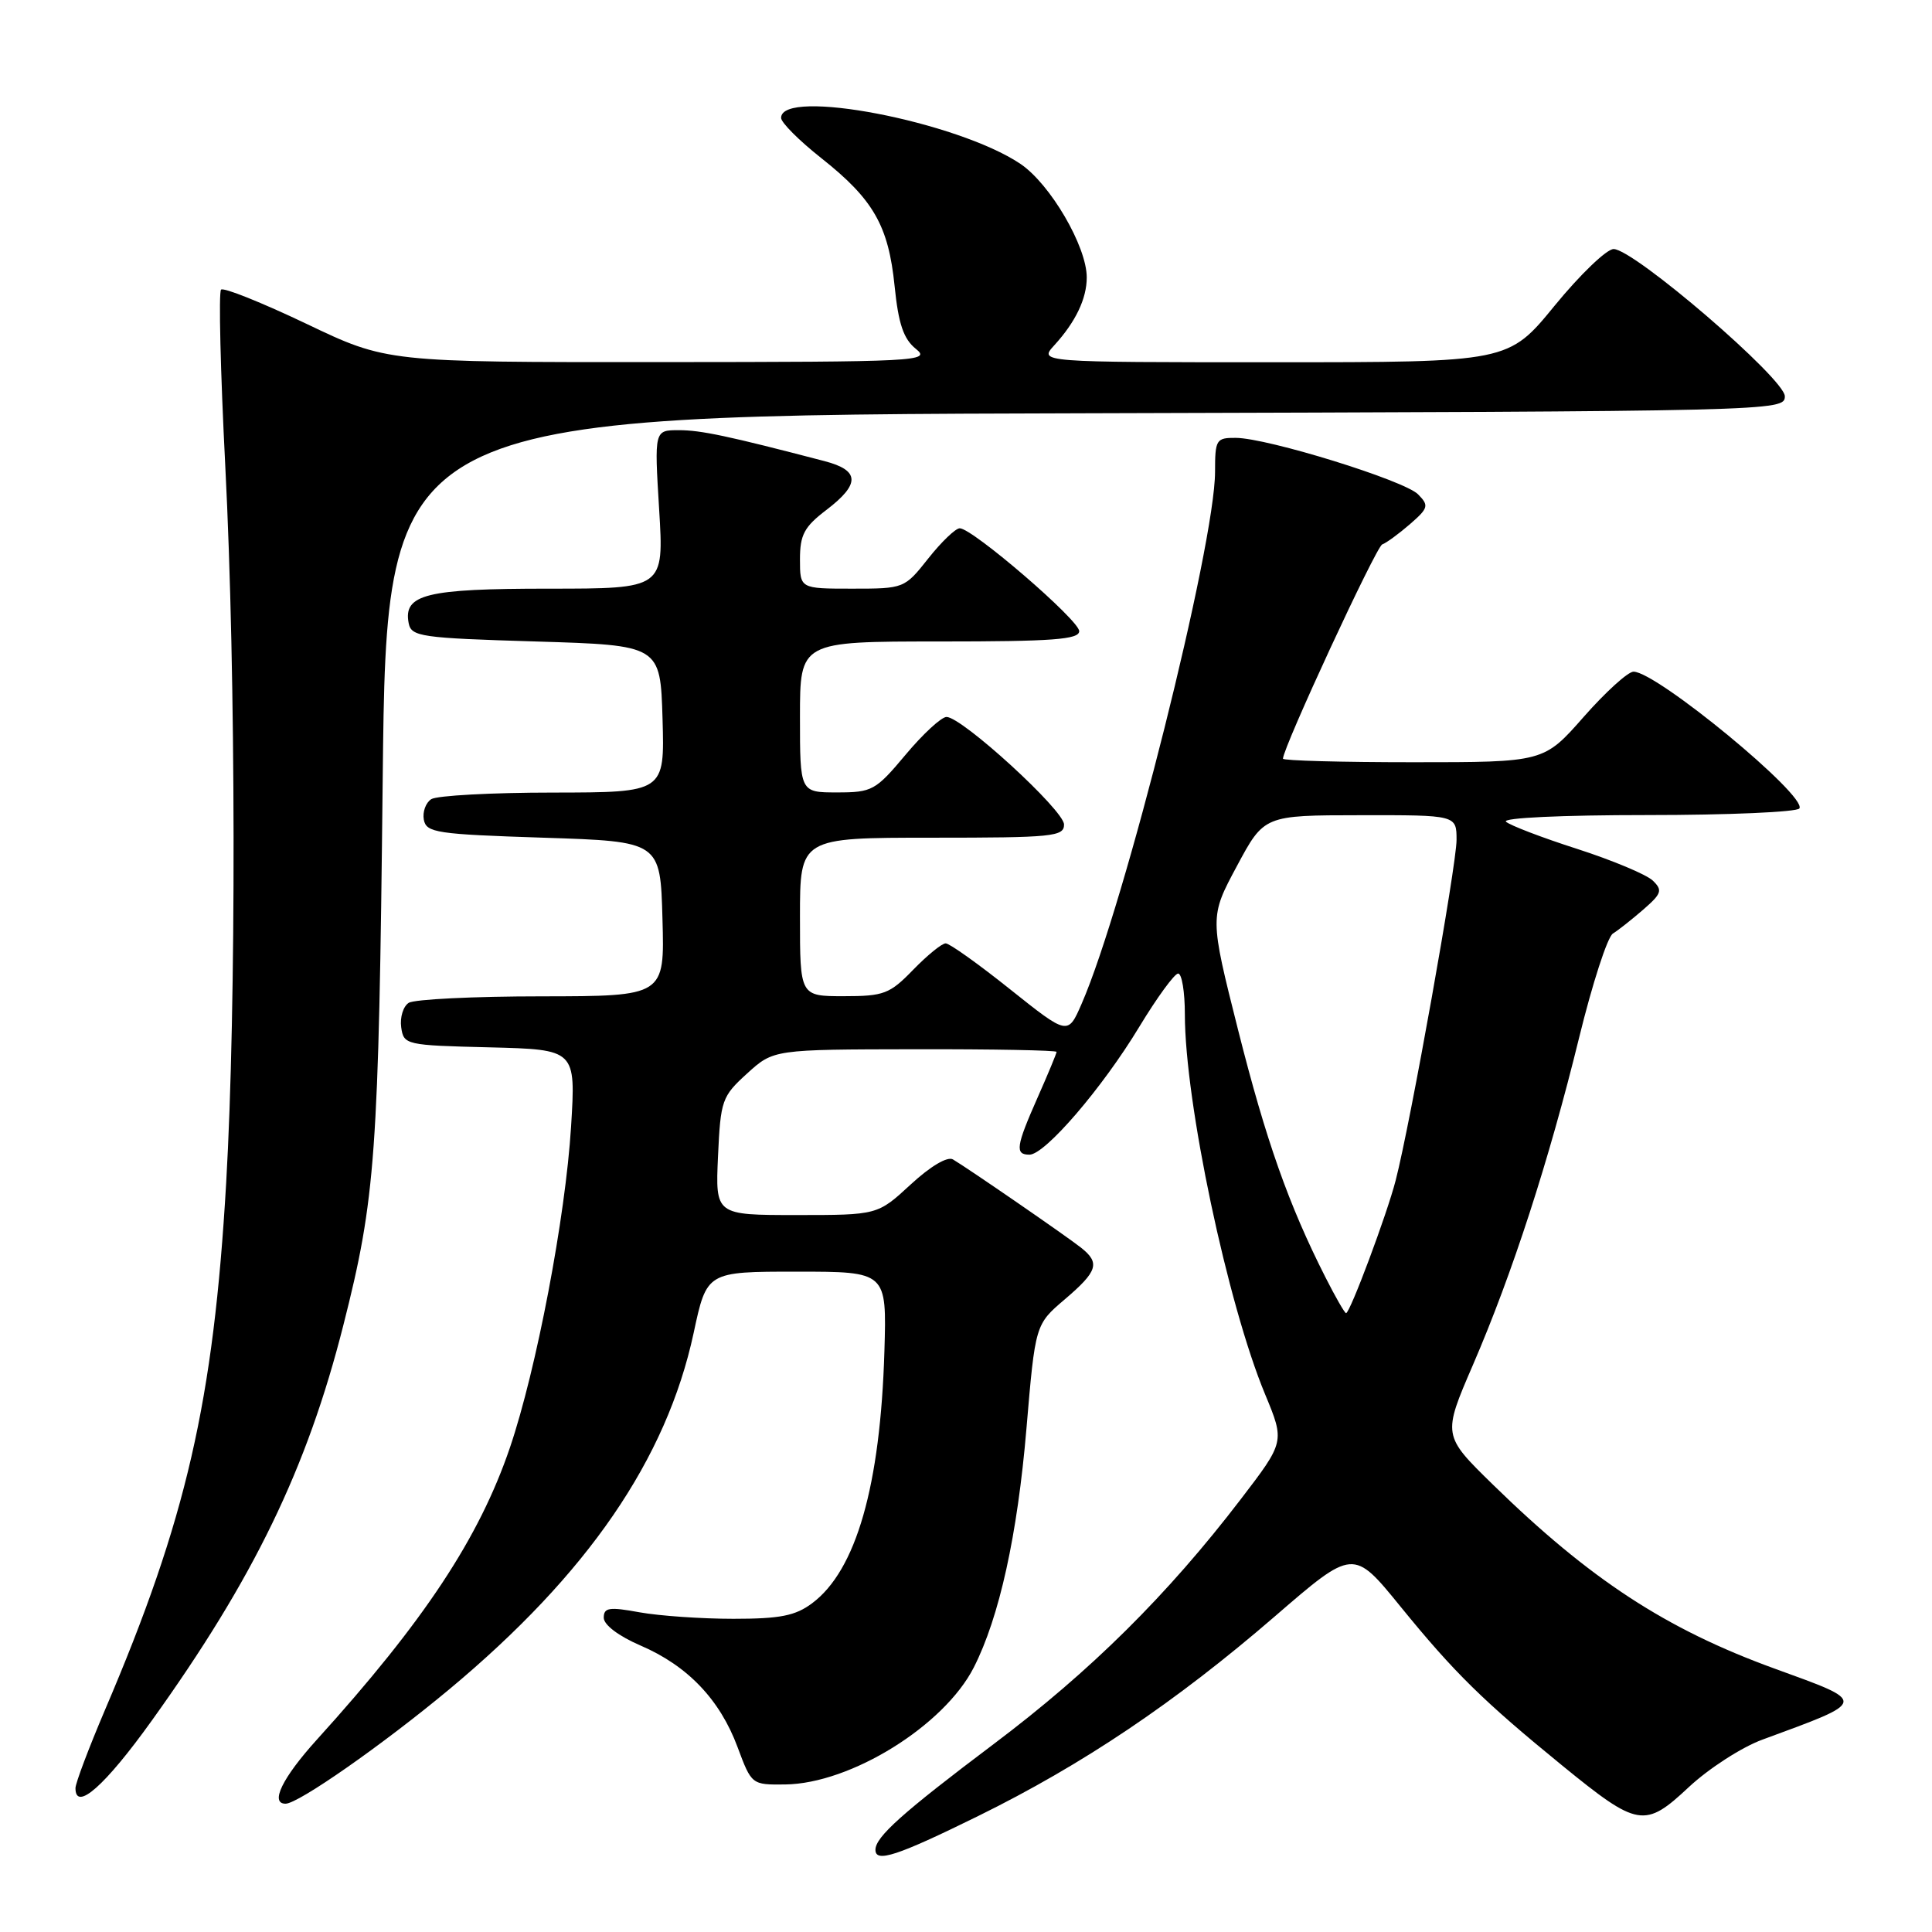 <?xml version="1.0" encoding="UTF-8" standalone="no"?>
<!DOCTYPE svg PUBLIC "-//W3C//DTD SVG 1.1//EN" "http://www.w3.org/Graphics/SVG/1.1/DTD/svg11.dtd" >
<svg xmlns="http://www.w3.org/2000/svg" xmlns:xlink="http://www.w3.org/1999/xlink" version="1.1" viewBox="0 0 256 256">
 <g >
 <path fill="currentColor"
d=" M 129.60 240.64 C 143.50 233.80 155.77 225.54 168.91 214.19 C 179.32 205.19 179.32 205.19 185.55 212.85 C 192.70 221.64 196.53 225.40 207.00 233.94 C 217.05 242.13 217.93 242.28 223.80 236.78 C 226.42 234.34 230.79 231.51 233.53 230.51 C 247.60 225.33 247.55 225.61 235.12 221.09 C 220.75 215.87 210.68 209.28 197.82 196.72 C 191.14 190.19 191.14 190.19 195.18 180.84 C 200.37 168.83 205.23 153.86 209.24 137.50 C 210.99 130.35 213.00 124.14 213.72 123.70 C 214.43 123.26 216.25 121.82 217.76 120.51 C 220.18 118.40 220.33 117.96 219.00 116.68 C 218.18 115.89 213.68 114.00 209.00 112.49 C 204.32 110.99 200.07 109.36 199.55 108.88 C 199.00 108.37 206.95 108.00 218.24 108.00 C 229.04 108.00 238.13 107.60 238.43 107.12 C 239.46 105.44 219.51 89.00 216.45 89.00 C 215.72 89.00 212.74 91.70 209.84 95.00 C 204.56 101.00 204.56 101.00 187.28 101.00 C 177.77 101.00 170.00 100.79 170.00 100.53 C 170.00 99.07 182.34 72.44 183.15 72.14 C 183.69 71.95 185.34 70.74 186.82 69.46 C 189.28 67.32 189.37 66.99 187.90 65.50 C 186.09 63.66 167.96 58.04 163.75 58.02 C 161.15 58.00 161.00 58.25 161.00 62.51 C 161.00 72.16 149.01 119.98 143.32 133.01 C 141.50 137.19 141.50 137.19 133.86 131.10 C 129.66 127.74 125.81 125.00 125.31 125.00 C 124.80 125.00 122.87 126.58 121.00 128.50 C 117.89 131.71 117.12 132.00 111.80 132.00 C 106.00 132.00 106.00 132.00 106.00 121.50 C 106.00 111.00 106.00 111.00 123.50 111.00 C 139.50 111.00 141.00 110.85 140.99 109.25 C 140.99 107.37 127.47 95.00 125.42 95.00 C 124.74 95.00 122.30 97.25 120.00 100.00 C 116.02 104.75 115.57 105.00 110.91 105.00 C 106.00 105.00 106.00 105.00 106.00 95.00 C 106.00 85.00 106.00 85.00 124.50 85.00 C 139.47 85.00 143.00 84.74 143.00 83.63 C 143.00 82.18 128.86 70.00 127.17 70.00 C 126.62 70.00 124.74 71.80 123.00 74.00 C 119.85 77.98 119.79 78.00 112.92 78.00 C 106.00 78.00 106.00 78.00 106.00 74.12 C 106.00 70.86 106.56 69.81 109.50 67.57 C 114.01 64.13 113.94 62.32 109.25 61.10 C 96.46 57.76 92.87 57.00 89.95 57.00 C 86.70 57.00 86.70 57.00 87.34 67.50 C 87.98 78.00 87.98 78.00 72.68 78.00 C 56.47 78.00 53.42 78.75 54.15 82.57 C 54.50 84.36 55.72 84.54 71.01 85.00 C 87.50 85.50 87.50 85.50 87.79 95.25 C 88.07 105.00 88.07 105.00 73.29 105.02 C 65.15 105.02 57.89 105.42 57.15 105.89 C 56.41 106.36 55.97 107.59 56.16 108.62 C 56.49 110.34 57.86 110.54 72.01 111.00 C 87.50 111.50 87.50 111.50 87.78 121.75 C 88.07 132.00 88.07 132.00 71.78 132.02 C 62.83 132.02 54.90 132.41 54.16 132.88 C 53.43 133.34 52.98 134.80 53.16 136.11 C 53.49 138.45 53.74 138.51 64.90 138.78 C 76.30 139.07 76.30 139.07 75.67 149.28 C 74.93 161.29 71.08 181.47 67.57 191.81 C 63.49 203.80 56.21 214.81 41.97 230.53 C 37.41 235.57 35.74 239.00 37.84 239.00 C 39.53 239.00 50.70 231.19 59.51 223.86 C 77.88 208.56 88.31 193.36 91.91 176.63 C 93.65 168.50 93.65 168.50 105.58 168.50 C 117.50 168.50 117.50 168.50 117.19 179.00 C 116.66 196.87 113.45 208.08 107.61 212.44 C 105.39 214.10 103.37 214.50 97.18 214.50 C 92.96 214.50 87.36 214.11 84.75 213.64 C 80.72 212.90 80.00 213.01 80.00 214.36 C 80.00 215.30 81.97 216.79 84.87 218.04 C 91.11 220.72 95.39 225.20 97.73 231.50 C 99.59 236.49 99.61 236.50 104.05 236.45 C 112.73 236.34 125.09 228.67 129.03 220.95 C 132.42 214.30 134.82 203.39 136.01 189.29 C 137.18 175.50 137.18 175.50 141.09 172.17 C 145.45 168.45 145.80 167.35 143.25 165.33 C 141.35 163.82 128.27 154.81 126.27 153.63 C 125.54 153.20 123.29 154.53 120.66 156.96 C 116.28 161.00 116.28 161.00 105.53 161.00 C 94.79 161.00 94.79 161.00 95.14 153.21 C 95.48 145.77 95.66 145.28 99.00 142.24 C 102.50 139.06 102.50 139.06 121.25 139.03 C 131.56 139.01 140.00 139.17 140.00 139.38 C 140.00 139.58 138.88 142.29 137.50 145.40 C 134.62 151.91 134.46 153.00 136.41 153.00 C 138.47 153.00 146.07 144.16 150.96 136.06 C 153.31 132.18 155.63 129.00 156.11 129.00 C 156.60 129.00 157.00 131.43 157.00 134.40 C 157.00 146.00 162.66 172.81 167.64 184.77 C 170.24 191.04 170.24 191.04 164.39 198.68 C 154.69 211.35 144.54 221.41 131.69 231.08 C 119.59 240.19 116.00 243.40 116.00 245.11 C 116.00 246.86 118.87 245.92 129.60 240.64 Z  M 20.09 228.02 C 33.63 209.16 40.68 194.61 45.49 175.62 C 49.77 158.76 50.18 153.12 50.71 103.26 C 51.23 55.01 51.23 55.01 143.86 54.76 C 235.52 54.50 236.50 54.48 236.50 52.51 C 236.50 50.20 216.50 33.00 213.81 33.00 C 212.89 33.00 209.37 36.38 206.00 40.50 C 199.87 48.00 199.87 48.00 168.76 48.00 C 137.65 48.00 137.65 48.00 139.70 45.75 C 142.53 42.65 144.00 39.57 144.00 36.76 C 144.00 32.65 139.17 24.39 135.22 21.72 C 126.87 16.10 103.50 11.61 103.50 15.62 C 103.50 16.24 105.89 18.63 108.81 20.94 C 115.73 26.41 117.73 29.90 118.54 37.91 C 119.05 42.93 119.72 44.91 121.36 46.23 C 123.40 47.87 121.77 47.96 87.38 47.98 C 51.26 48.00 51.26 48.00 40.57 42.89 C 34.69 40.09 29.61 38.05 29.29 38.38 C 28.96 38.71 29.21 49.22 29.85 61.74 C 31.27 89.48 31.32 133.45 29.97 156.72 C 28.29 185.70 24.70 201.34 13.90 226.60 C 11.76 231.63 10.00 236.28 10.00 236.94 C 10.00 240.09 13.91 236.64 20.09 228.02 Z  M 175.63 169.25 C 170.75 159.63 167.76 151.15 164.06 136.50 C 160.28 121.50 160.28 121.50 163.89 114.77 C 167.50 108.03 167.50 108.03 180.25 108.02 C 193.00 108.00 193.00 108.00 193.00 111.30 C 193.00 114.63 186.88 148.89 184.93 156.42 C 183.78 160.90 178.88 174.00 178.36 174.00 C 178.18 174.00 176.95 171.86 175.63 169.25 Z "/>
</g>
</svg>